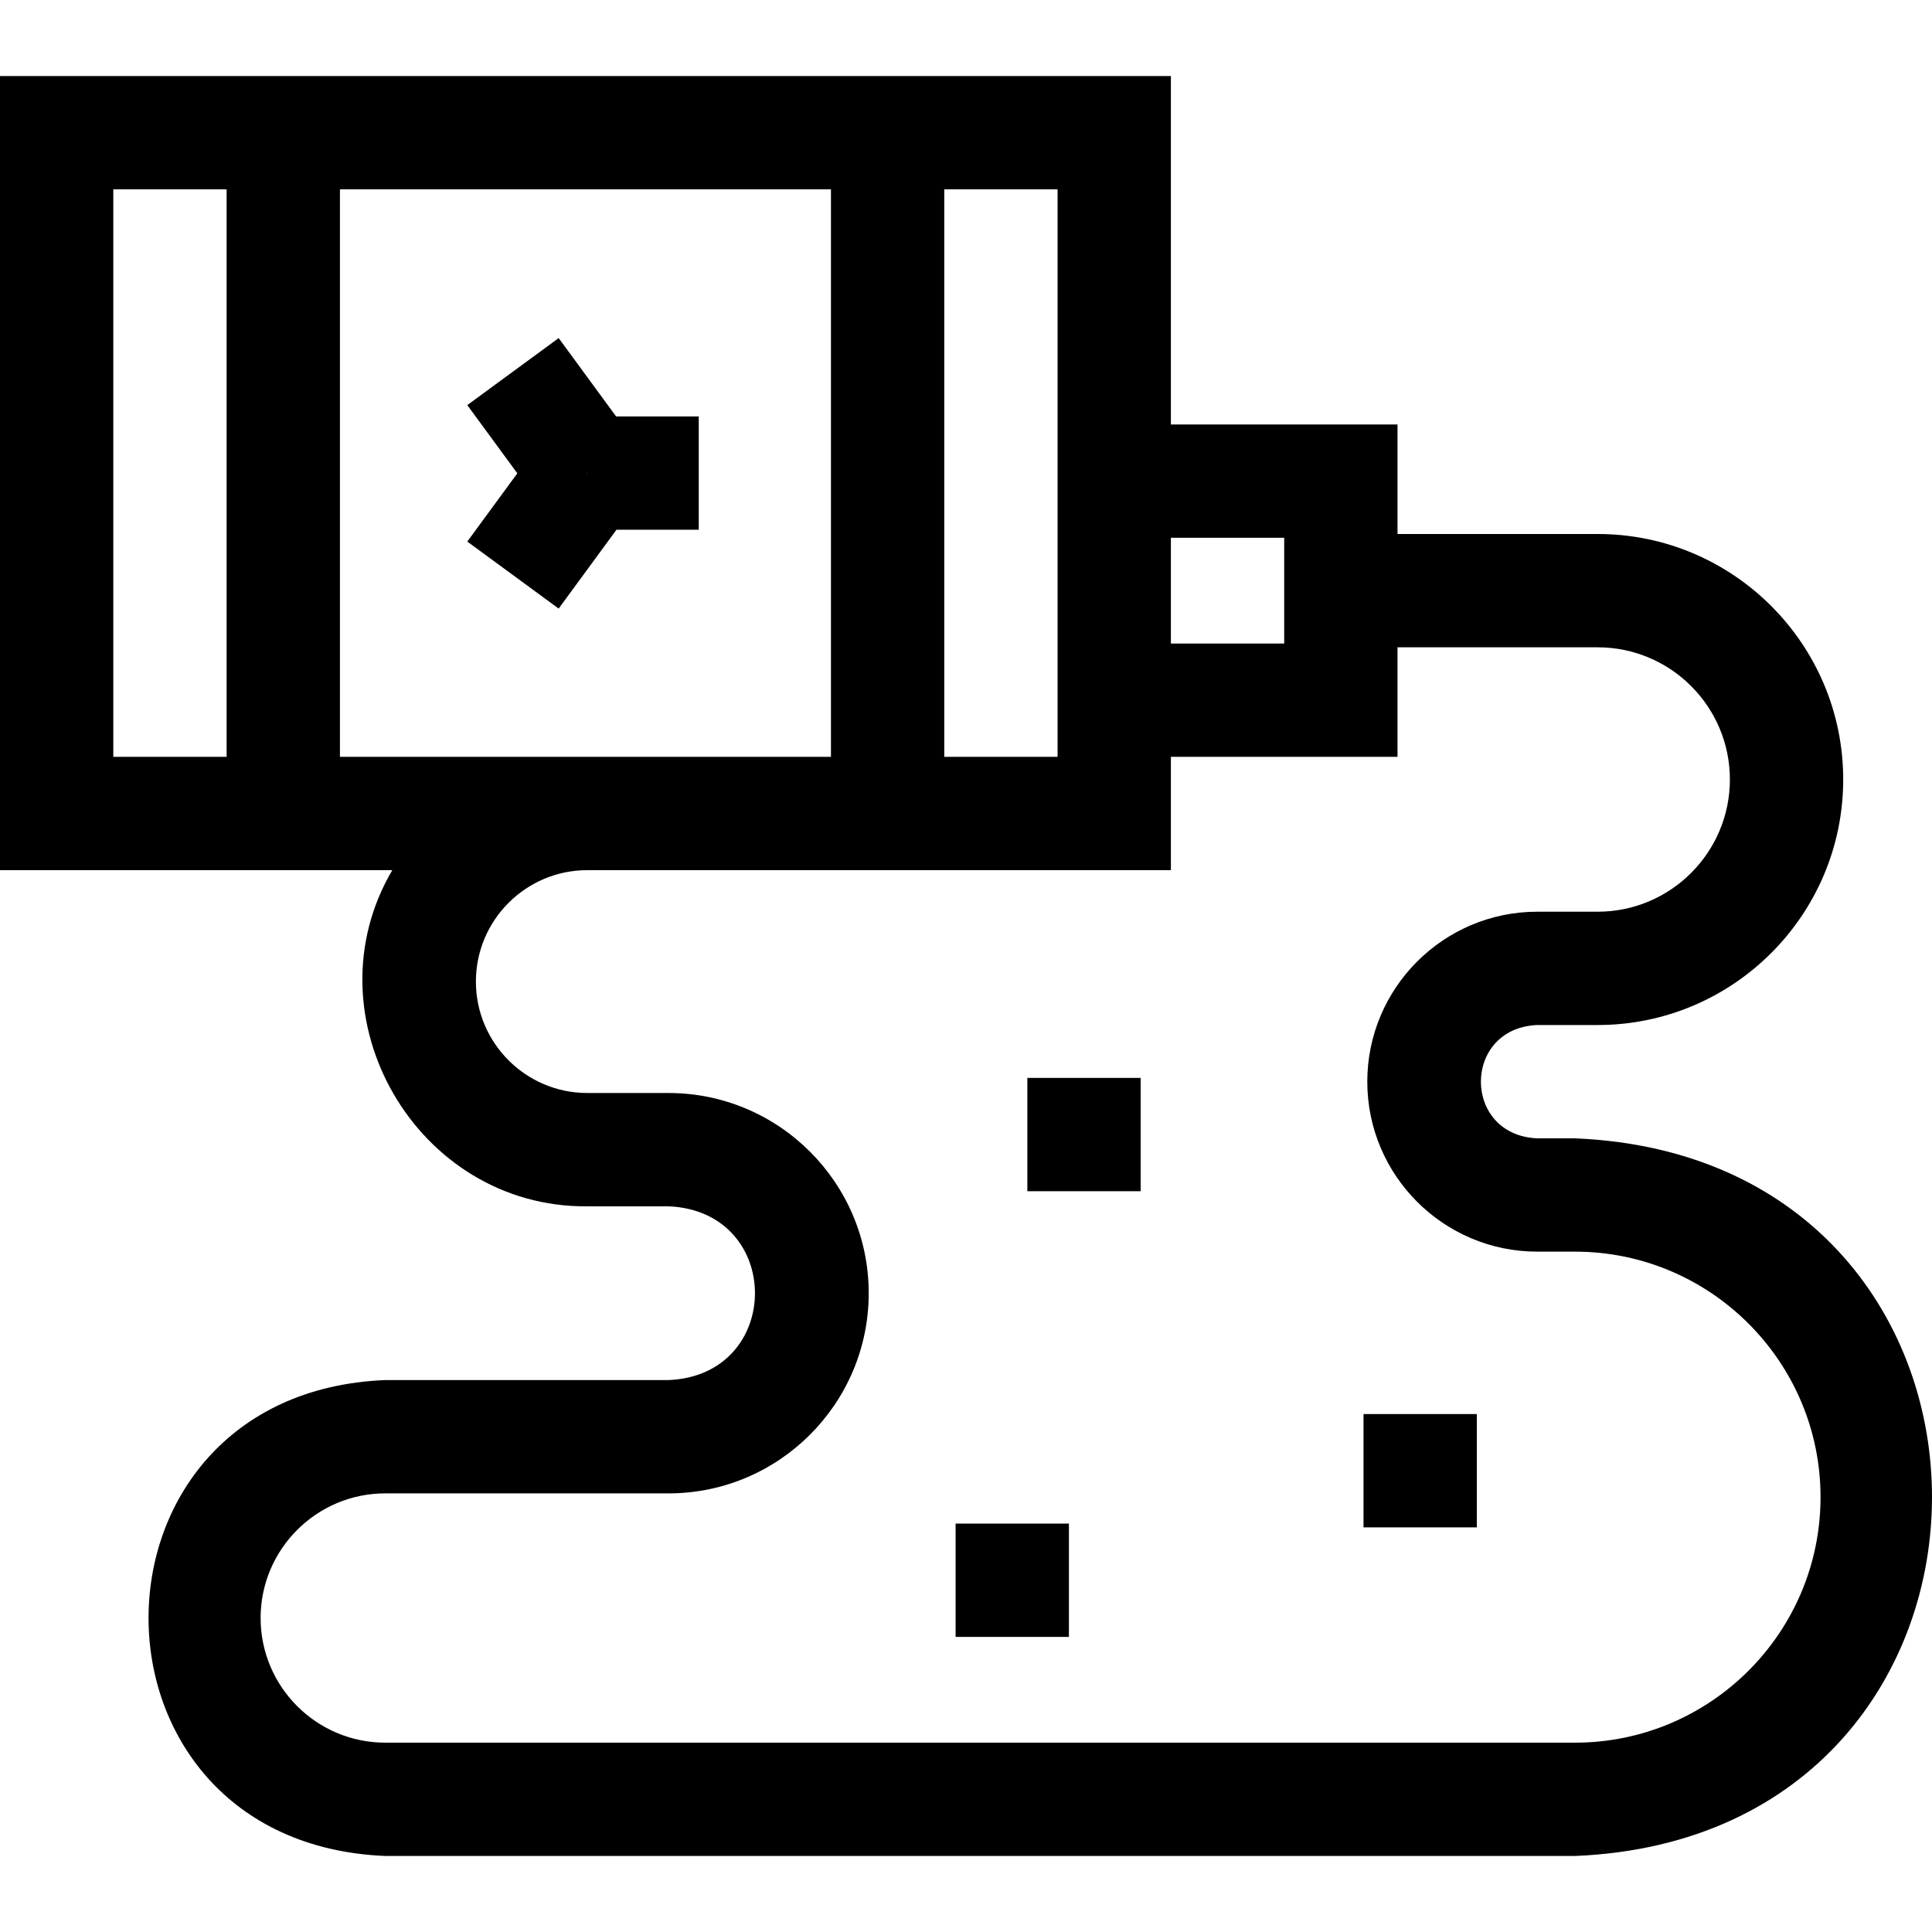 <svg id="Capa_1" enable-background="new 0 0 511.508 511.508" height="512" viewBox="0 0 511.508 511.508" width="512" xmlns="http://www.w3.org/2000/svg"><g><path d="m417 301.38h-10c-19.902-.828-19.893-29.178 0-30h16c35.841 0 65-29.159 65-65s-29.159-65-65-65h-53v-29h-60v-92.253h-310v210.253h103.861c-22.796 38.784 6.427 89.424 51.64 89-.001 0 21.499 0 21.499 0 30.532 1.274 30.486 44.748 0 46h-75c-83.511 3.424-83.616 122.528 0 126h315c125.925-5.169 126.096-184.754 0-190zm-77-159v28h-30v-28zm-250 58v-150.253h130v150.253s-112.271 0-130 0zm160-150.253h30v150.253h-30zm-220 0h30v150.253h-30zm387 411.253h-315c-18.196 0-33-14.804-33-33s14.804-33 33-33h75c29.224 0 53-23.775 53-53s-23.776-53-53-53h-21.5c-16.267 0-29.5-13.233-29.5-29.5s13.233-29.5 29.5-29.5h154.5v-30h60v-29h53c19.299 0 35 15.701 35 35s-15.701 35-35 35h-16c-24.813 0-45 20.187-45 45s20.187 45 45 45h10c35.841 0 65 29.159 65 65s-29.159 65-65 65z"/><path d="m361 374.38h30v30h-30z"/><path d="m272 285.38h30v30h-30z"/><path d="m253 403.38h30v30h-30z"/><path d="m163.118 110.253-15.208-20.742-24.194 17.738 13.247 18.068-13.247 18.067 24.193 17.738 15.302-20.869h21.789v-30zm-7.618 14.978v.173l-.118-.086z"/></g></svg>